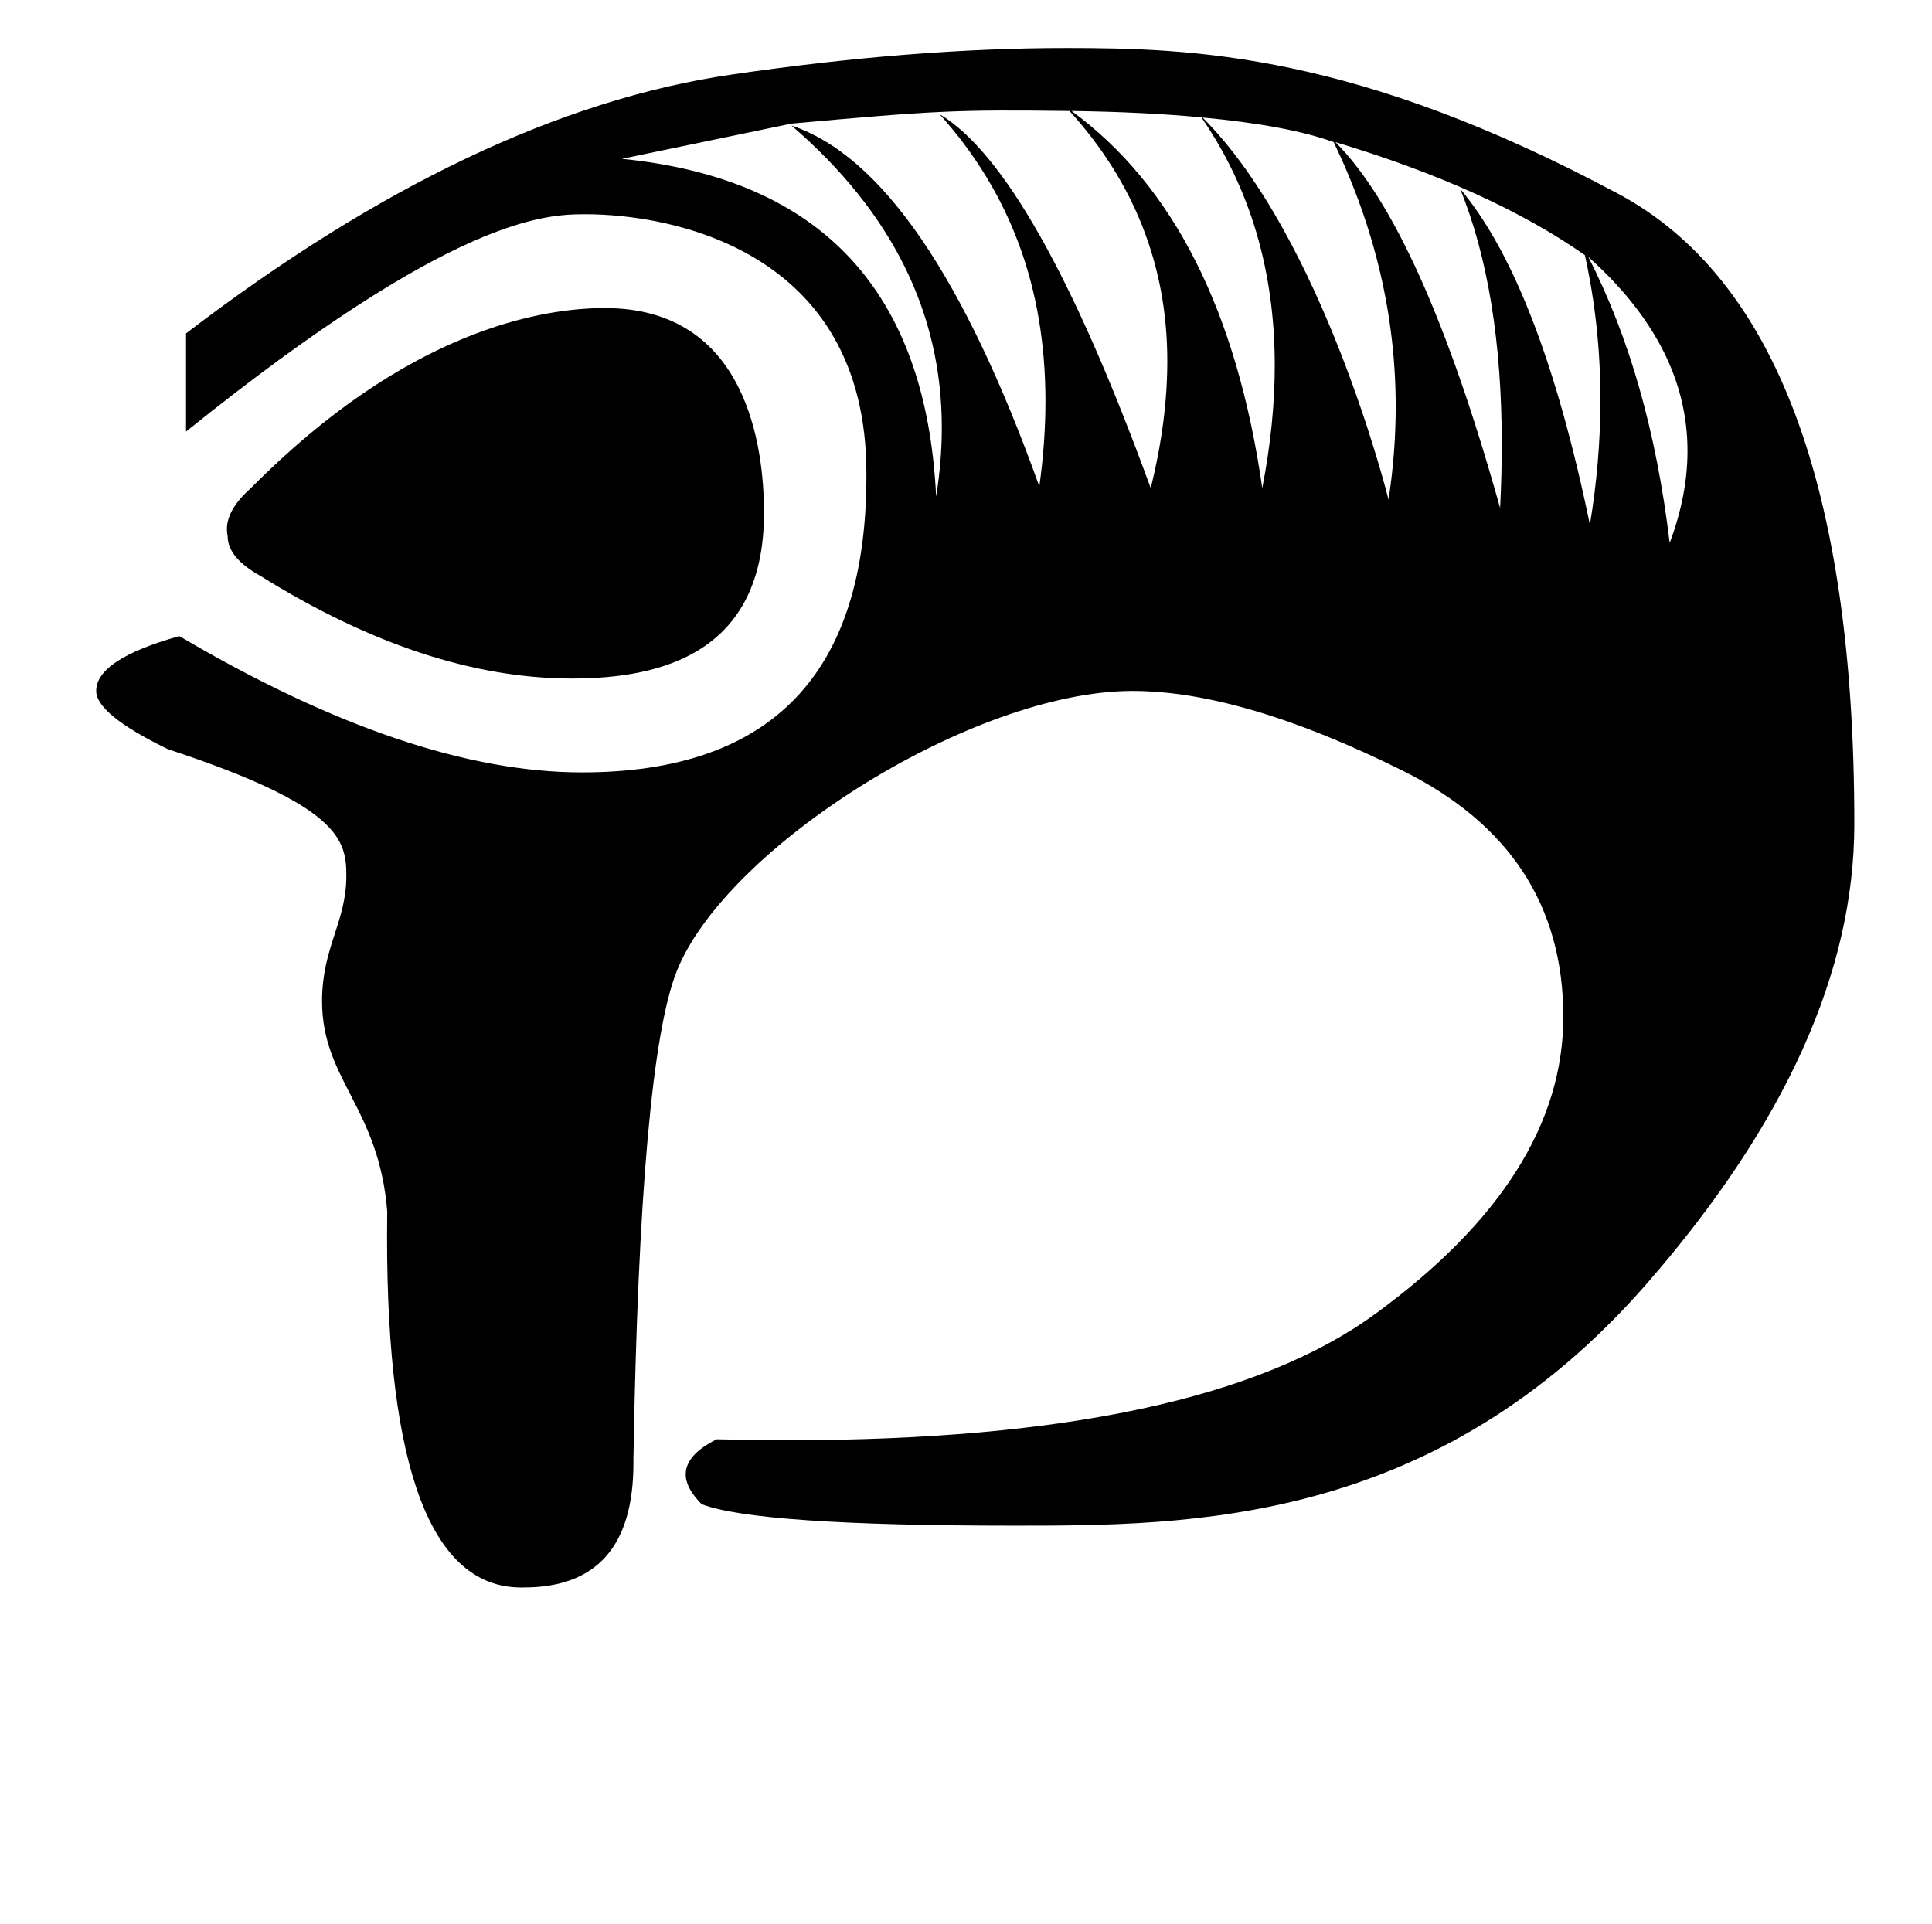 <?xml version="1.0" standalone="no"?>
<!DOCTYPE svg PUBLIC "-//W3C//DTD SVG 1.1//EN" "http://www.w3.org/Graphics/SVG/1.1/DTD/svg11.dtd" >
<svg xmlns="http://www.w3.org/2000/svg" xmlns:xlink="http://www.w3.org/1999/xlink" version="1.1" viewBox="-10 0 1004 1000">
   <path fill="currentColor"
d="M294.609 111.368c-20.363 0 -67.859 0.177 -207.937 112.941v-51.018c100.255 -76.658 194.644 -121.506 283.078 -134.456c63.217 -9.273 121.346 -13.854 174.388 -13.854c65.884 0 150.374 2.718 286.777 75.736
c81.829 43.805 122.722 152.968 122.722 327.578c0 76.657 -35.852 156.184 -107.6 238.578c-109.777 126.068 -238.136 126.068 -329.243 126.068c-88.797 0 -142.872 -3.741 -162.167 -11.168c-5.532 -5.532 -8.293 -10.716 -8.293 -15.549
c0 -6.745 5.38 -12.807 16.115 -18.174c12.807 0.317 25.311 0.476 37.514 0.476c143.193 0 244.767 -21.852 304.753 -65.661c65.099 -47.542 97.691 -99.038 97.691 -154.359c0 -57.623 -27.812 -100.298 -83.438 -127.937
s-102.428 -41.458 -140.453 -41.458c-82.963 0 -211.288 81.266 -236.84 145.667c-12.69 31.984 -20.207 116.552 -22.511 253.702c0.008 0.642 0.013 1.278 0.013 1.91c0 43.097 -18.996 64.665 -57.028 64.665
c-0.434 0.011 -0.864 0.016 -1.294 0.016c-46.44 0 -69.716 -60.77 -69.716 -182.154c0 -4.337 0.029 -8.751 0.089 -13.243c-4.304 -54.226 -33.865 -68.366 -33.865 -109.367c0 -27.936 12.618 -41.112 12.618 -65.029
c0 -18.602 -2.952 -36.409 -92.784 -65.92c-24.77 -12.081 -37.199 -22.163 -37.199 -30.246c0 -10.951 14.384 -20.425 43.196 -28.508c80.091 47.237 149.839 70.835 209.201 70.835c98.564 0 147.846 -51.26 147.846 -153.819
c0 -0.584 -0.002 -1.17 -0.005 -1.757c0 -116.976 -103.304 -134.496 -145.629 -134.496zM401.301 64.258l-88.131 18.296c103.731 10.386 158.14 68.879 163.312 175.479c1.966 -12.191 2.949 -24.102 2.949 -35.73
c0 -59.825 -26.026 -112.183 -78.13 -157.045c46.673 15.558 89.608 78.092 128.806 187.56c2.123 -15.307 3.185 -30.082 3.185 -44.327c0 -59.24 -18.357 -108.303 -55.071 -149.186c32.853 19.599 69.443 83.741 109.771 194.382
c5.748 -23.159 8.624 -45.162 8.624 -66.004c0 -50.058 -17.592 -93.412 -50.821 -129.986c-59.019 -0.74 -70 -0.172 -144.493 6.562zM546.881 57.696c52.801 38.633 85.871 103.992 99.082 195.99
c4.323 -22.276 6.483 -43.52 6.483 -63.732c0 -49.066 -12.727 -92.052 -38.12 -128.955c-19.73 -1.825 -41.935 -2.955 -67.445 -3.303zM614.935 61.086c62.664 62.784 96.114 196.454 96.648 198.598
c2.481 -16.235 3.723 -32.339 3.723 -48.312c0 -46.962 -10.731 -92.792 -32.23 -137.51c-16.383 -5.91 -39.328 -10.082 -68.141 -12.776zM683.944 73.862c29.985 29.985 58.536 93.346 85.61 190.167
c0.58 -11.343 0.869 -22.331 0.869 -32.967c0 -53.13 -7.23 -97.431 -21.642 -132.951c27.639 32.853 50.149 91.042 67.445 174.609c3.644 -22.075 5.459 -43.7 5.459 -64.859c0 -25.783 -2.696 -50.875 -8.066 -75.245
c-32.853 -23.032 -76.094 -42.632 -129.676 -58.754zM815.358 133.485c21.337 41.501 35.417 91.085 42.326 148.709c6.17 -16.466 9.256 -32.424 9.256 -47.872c0 -36.453 -17.184 -70.07 -51.582 -100.837zM387.032 266.612
c0 72.817 -53.317 86.041 -99.85 86.041c-50.831 0 -104.67 -17.749 -161.572 -53.163c-11.517 -6.345 -17.296 -13.298 -17.296 -20.773c-0.262 -1.216 -0.393 -2.438 -0.393 -3.664c0 -6.925 4.167 -14.021 12.474 -21.367
c80.845 -81.678 150.302 -93.565 183.899 -93.565c74.085 0 82.737 72.584 82.737 106.491z" />
</svg>
